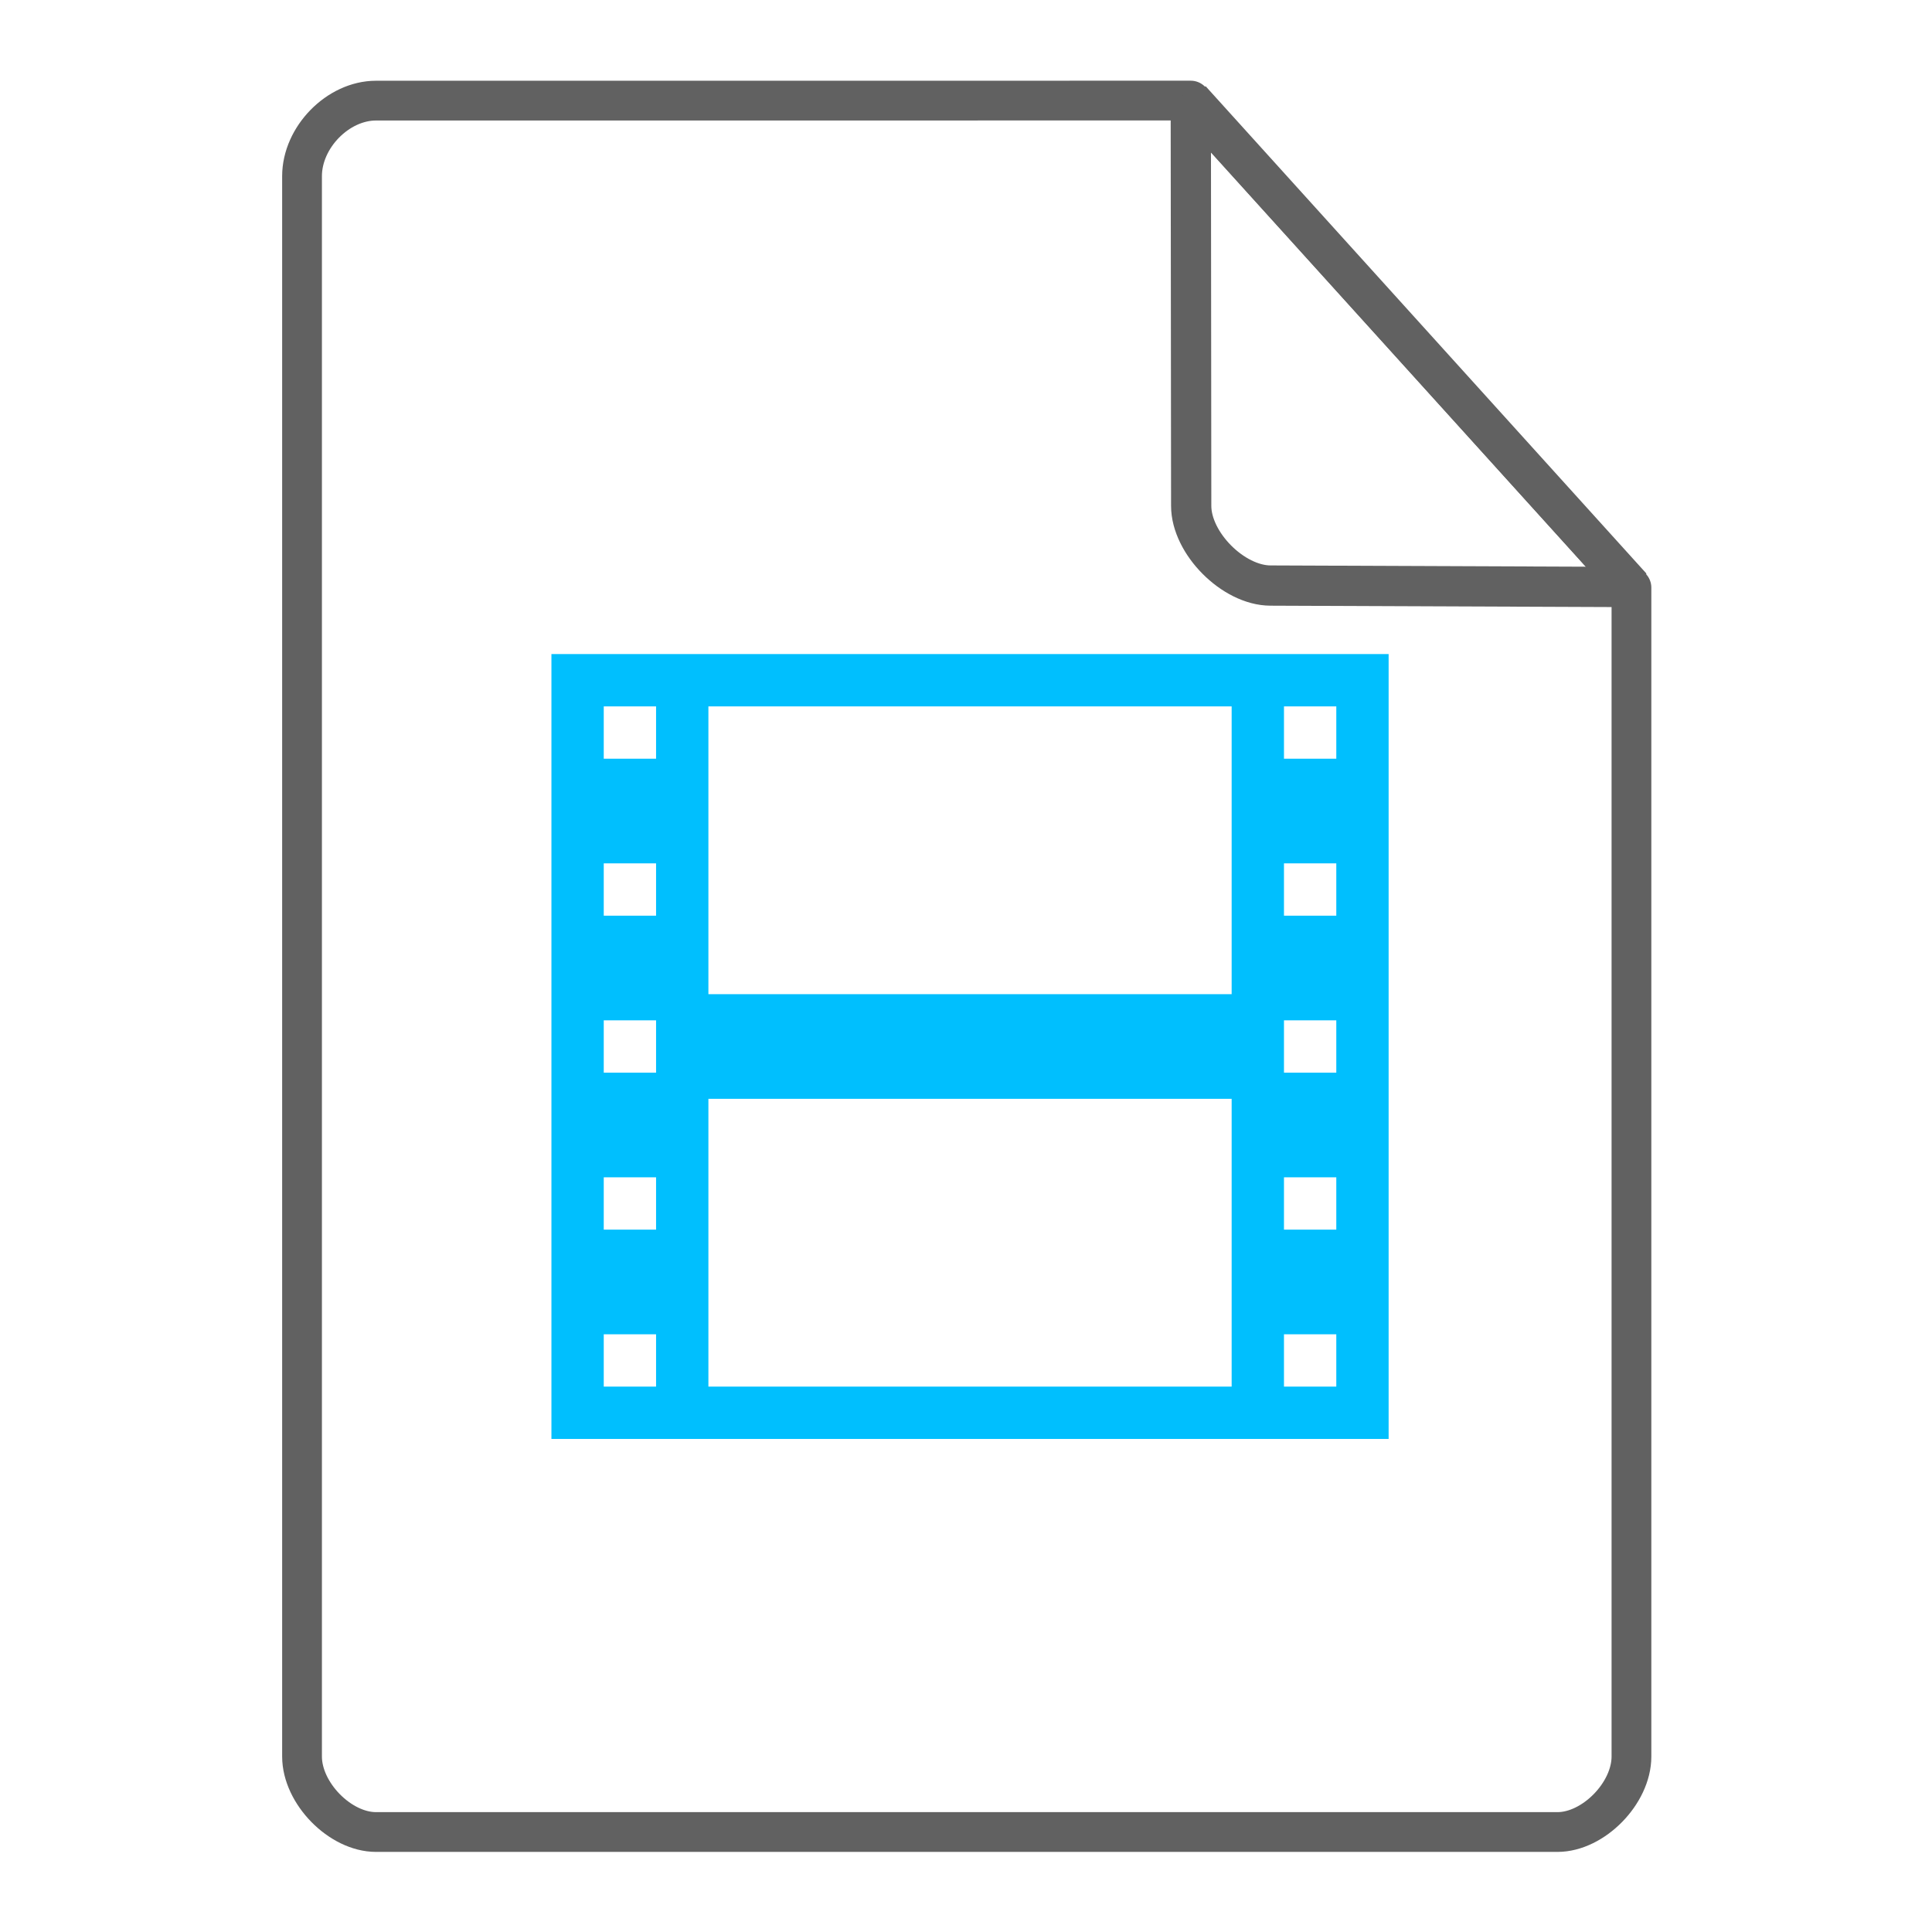 <svg height="48" width="48" xmlns="http://www.w3.org/2000/svg"><path style="isolation:auto;mix-blend-mode:normal;solid-color:#7f8080;solid-opacity:1;filter-blend-mode:normal;filter-gaussianBlur-deviation:0" d="M13.7 16.25v19.5h20.8v-19.5H13.7zm1.3 1.3h1.3v1.3H15v-1.3zm2.6 0h13v7.15h-13v-7.15zm14.3 0h1.3v1.3h-1.3v-1.3zM15 21.45h1.3v1.3H15v-1.3zm16.9 0h1.3v1.3h-1.3v-1.3zM15 25.35h1.3v1.3H15v-1.3zm16.9 0h1.3v1.3h-1.3v-1.3zM17.6 27.3h13v7.15h-13V27.3zM15 29.25h1.3v1.3H15v-1.3zm16.9 0h1.3v1.3h-1.3v-1.3zM15 33.15h1.3v1.3H15v-1.3zm16.9 0h1.3v1.3h-1.3v-1.3z" fill="#00BFFE" color="#7F8080" overflow="visible"/><g fill="none" stroke="#616161" stroke-linecap="round"><path d="M7.504 43.64c0 .912.946 1.876 1.838 1.876h29.353c.892 0 1.838-.964 1.838-1.875m0 0V14.599l-10.948-12.1L9.342 2.5c-.946 0-1.838.912-1.838 1.876V43.64" stroke-width=".988" stroke-linejoin="round"/><path d="M29.585 2.48l10.948 12.104-8.968-.036c-.927-.003-1.97-1.053-1.97-1.98z" stroke-linejoin="bevel"/></g></svg>
